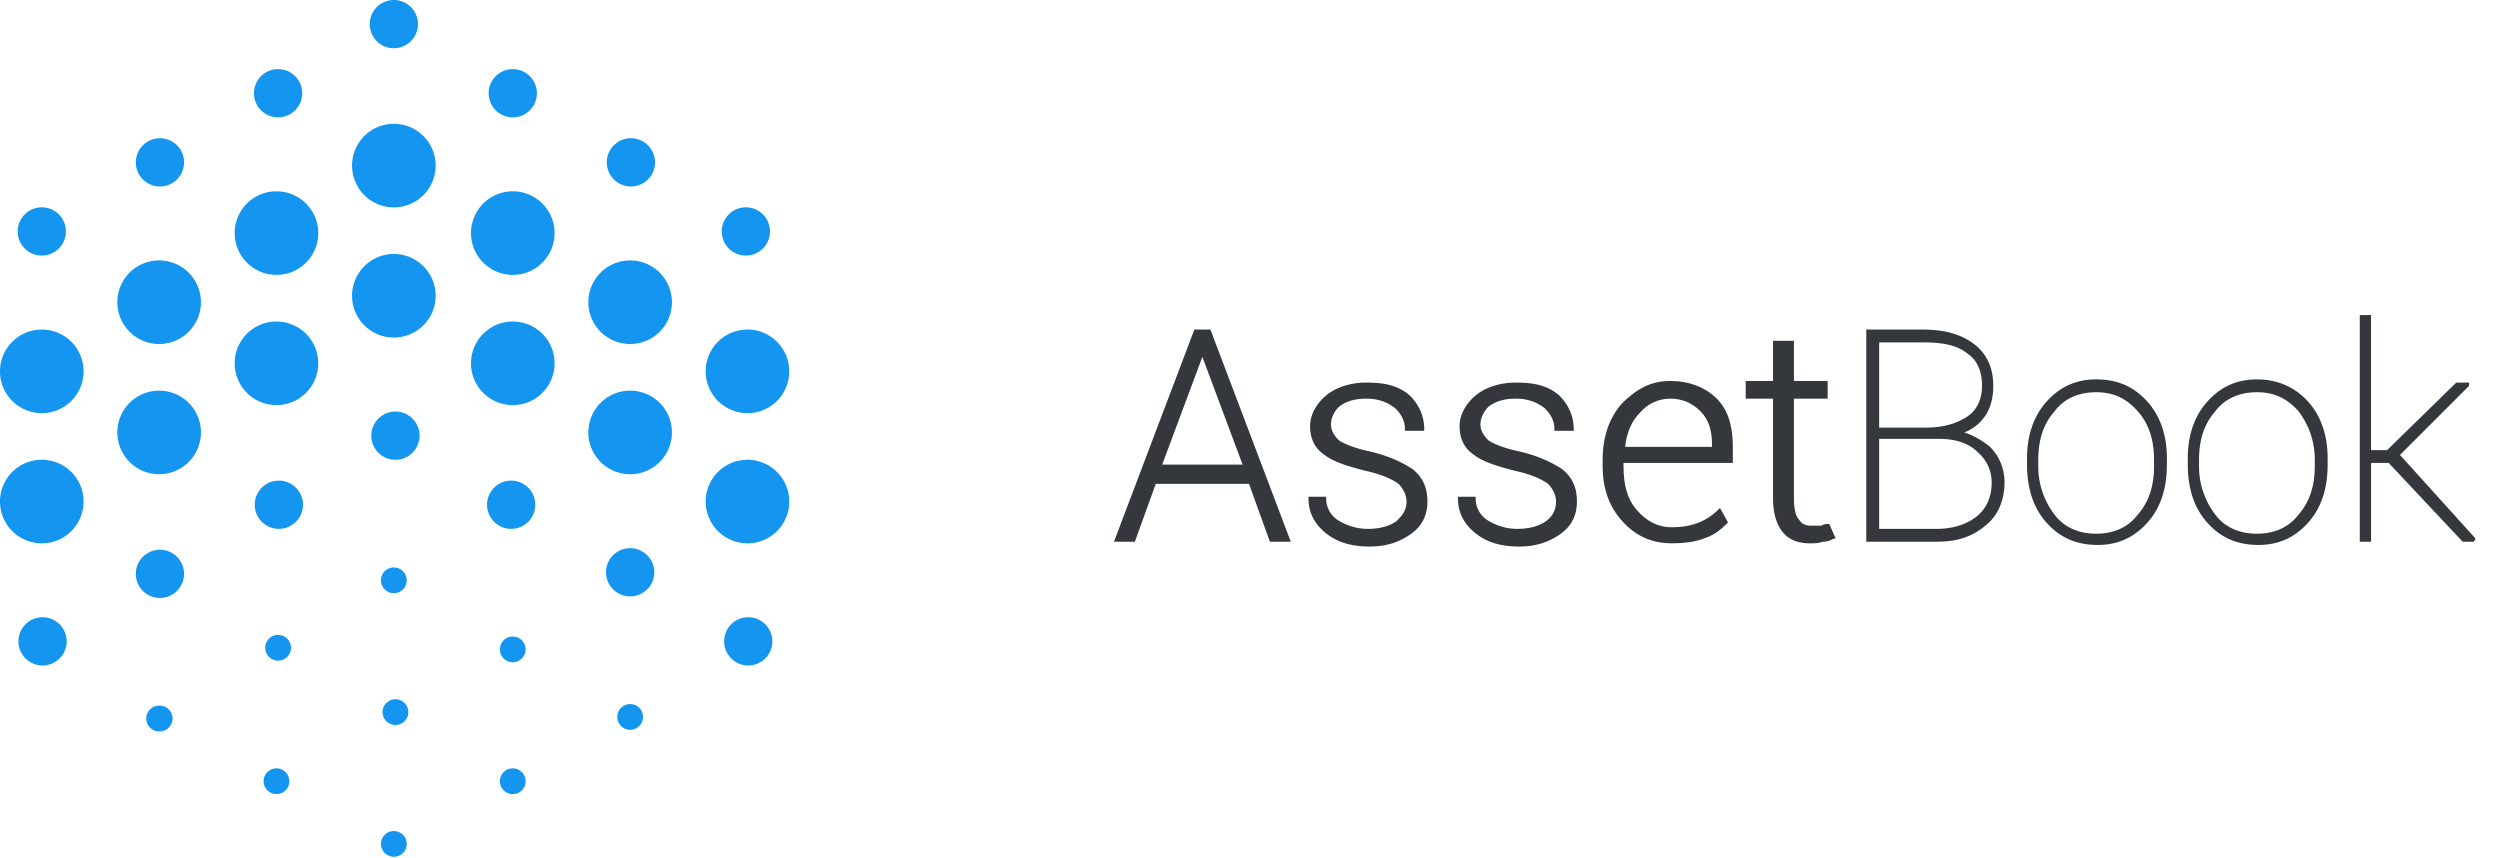<svg width="102" height="35" viewBox="0 0 102 35" fill="none" xmlns="http://www.w3.org/2000/svg">
  <path d="M48.73 13.445l-3.28 8.657h.853l.852-2.36h3.804l.853 2.36h.852l-3.279-8.657h-.656zm1.967 5.51h-3.28l1.64-4.395 1.64 4.394z" fill="#34383D"/>
  <path d="M57.649 19.15c-.394-.261-.918-.524-1.706-.72-.655-.132-1.114-.328-1.311-.46-.197-.196-.328-.393-.328-.655 0-.263.131-.525.328-.722.262-.197.59-.328 1.115-.328.459 0 .852.131 1.18.394.263.262.394.524.394.852v.066h.787v-.066c0-.524-.197-.983-.59-1.377-.46-.393-.984-.525-1.771-.525-.656 0-1.246.197-1.64.525-.393.328-.656.787-.656 1.246 0 .525.197.918.59 1.18.329.263.919.46 1.706.657.59.13 1.05.327 1.312.524.196.197.327.46.327.722 0 .328-.13.524-.393.787-.262.196-.656.328-1.18.328-.46 0-.853-.132-1.181-.328a1.046 1.046 0 01-.525-.919v-.065h-.721v.066c0 .524.197.983.656 1.377.459.393 1.049.59 1.836.59.721 0 1.246-.197 1.705-.525.46-.328.656-.787.656-1.311 0-.59-.197-.984-.59-1.312z" fill="#34383D"/>
  <path d="M63.748 19.15c-.393-.261-.918-.524-1.705-.72-.656-.132-1.115-.328-1.312-.46-.196-.196-.328-.393-.328-.655 0-.263.132-.525.328-.722.263-.197.59-.328 1.115-.328.46 0 .853.131 1.18.394.263.262.394.524.394.852v.066h.787v-.066c0-.524-.196-.983-.59-1.377-.459-.393-.984-.525-1.77-.525-.657 0-1.247.197-1.64.525-.394.328-.656.787-.656 1.246 0 .525.197.918.59 1.18.328.263.918.46 1.705.657.59.13 1.05.327 1.312.524.197.197.328.46.328.722 0 .328-.131.59-.393.787-.263.196-.656.328-1.181.328-.46 0-.853-.132-1.18-.328a1.046 1.046 0 01-.525-.919v-.065h-.722v.066c0 .524.197.983.656 1.377.46.393 1.05.59 1.837.59.721 0 1.246-.197 1.705-.525.459-.328.656-.787.656-1.311 0-.59-.197-.984-.59-1.312z" fill="#34383D"/>
  <path d="M68.142 15.543c-.787 0-1.377.328-1.967.918-.525.59-.787 1.377-.787 2.296v.262c0 .918.262 1.64.787 2.23.524.59 1.18.918 2.033.918.525 0 .984-.066 1.311-.197.394-.13.656-.328.919-.59l.065-.066-.328-.59-.065.066c-.197.197-.46.393-.787.524-.328.132-.656.197-1.115.197-.59 0-1.05-.262-1.443-.721-.394-.46-.525-1.05-.525-1.771v-.131h4.46v-.656c0-.853-.197-1.508-.656-1.968-.459-.459-1.115-.721-1.902-.721zm-1.836 2.689c.066-.59.262-1.05.59-1.377.328-.394.787-.59 1.246-.59.525 0 .918.196 1.246.524.328.328.46.787.46 1.312v.13h-3.542z" fill="#34383D"/>
  <path d="M74.635 21.38a.59.59 0 00-.328.067h-.393c-.263 0-.394-.066-.525-.263-.131-.131-.197-.459-.197-.852v-4.067h1.377v-.721h-1.377v-1.64h-.852v1.64h-1.115v.721h1.115v4.067c0 .59.13 1.049.393 1.377.262.328.656.459 1.115.459.197 0 .328 0 .525-.066.196 0 .328-.065.459-.13h.065l-.262-.591z" fill="#34383D"/>
  <path d="M80.145 17.643c.328-.131.59-.328.787-.59.263-.329.394-.788.394-1.312 0-.722-.263-1.312-.787-1.705-.525-.394-1.18-.59-2.099-.59h-2.296v8.656h2.886c.787 0 1.443-.196 1.968-.655.524-.394.787-1.05.787-1.771 0-.525-.197-1.05-.59-1.443a3.325 3.325 0 00-1.05-.59zm-3.476.262h2.427c.721 0 1.246.197 1.574.525.393.328.59.787.59 1.246 0 .59-.197 1.05-.59 1.377-.394.328-.984.525-1.64.525h-2.36v-3.673zm3.607-.918c-.393.262-.918.459-1.705.459H76.67V13.97h1.837c.787 0 1.377.131 1.77.46.394.261.59.72.59 1.31 0 .525-.196.984-.59 1.247z" fill="#34383D"/>
  <path d="M85.523 15.479c-.852 0-1.508.327-2.033.918-.524.59-.787 1.377-.787 2.295v.262c0 .984.263 1.771.787 2.361.525.59 1.18.919 2.099.919.852 0 1.508-.328 2.033-.919.525-.59.787-1.377.787-2.36v-.263c0-.918-.262-1.705-.787-2.295-.525-.59-1.18-.918-2.099-.918zm2.361 3.279v.262c0 .787-.197 1.443-.656 1.968-.393.524-.983.787-1.705.787-.721 0-1.311-.263-1.705-.787a3.222 3.222 0 01-.656-1.968v-.262c0-.787.197-1.443.656-1.968.394-.524.984-.787 1.705-.787.722 0 1.246.262 1.706.787.459.525.655 1.18.655 1.968z" fill="#34383D"/>
  <path d="M92.082 15.479c-.853 0-1.509.327-2.033.918-.525.59-.787 1.377-.787 2.295v.262c0 .984.262 1.771.787 2.361.524.59 1.18.919 2.098.919.853 0 1.509-.328 2.033-.919.525-.59.788-1.377.788-2.36v-.263c0-.918-.263-1.705-.788-2.295-.524-.59-1.246-.918-2.098-.918zm2.36 3.279v.262c0 .787-.196 1.443-.655 1.968-.394.524-.984.787-1.705.787-.722 0-1.312-.263-1.705-.787a3.222 3.222 0 01-.656-1.968v-.262c0-.787.197-1.443.656-1.968.393-.524.983-.787 1.705-.787.721 0 1.246.262 1.705.787.394.525.656 1.18.656 1.968z" fill="#34383D"/>
  <path d="M97.919 18.561l2.82-2.82v-.131h-.525l-2.82 2.755h-.656v-5.51h-.459v9.248h.46v-3.214h.72l3.018 3.214h.459l.065-.131-3.082-3.41z" fill="#34383D"/>
  <path d="M16.069 8.461a1.705 1.705 0 100-3.41 1.705 1.705 0 000 3.41z" fill="#1395F0"/>
  <path d="M16.069 13.772a1.705 1.705 0 100-3.41 1.705 1.705 0 000 3.41z" fill="#1395F0"/>
  <path d="M11.28 11.215a1.705 1.705 0 100-3.41 1.705 1.705 0 000 3.41z" fill="#1395F0"/>
  <path d="M11.28 16.528a1.705 1.705 0 100-3.41 1.705 1.705 0 000 3.41z" fill="#1395F0"/>
  <path d="M6.493 14.035a1.705 1.705 0 100-3.41 1.705 1.705 0 000 3.41z" fill="#1395F0"/>
  <path d="M6.493 19.348a1.705 1.705 0 100-3.41 1.705 1.705 0 000 3.41z" fill="#1395F0"/>
  <path d="M1.705 16.856a1.705 1.705 0 100-3.41 1.705 1.705 0 000 3.41z" fill="#1395F0"/>
  <path d="M1.705 22.168a1.705 1.705 0 100-3.41 1.705 1.705 0 000 3.41z" fill="#1395F0"/>
  <path d="M20.922 11.215a1.705 1.705 0 100-3.41 1.705 1.705 0 000 3.41z" fill="#1395F0"/>
  <path d="M20.922 16.528a1.705 1.705 0 100-3.41 1.705 1.705 0 000 3.41z" fill="#1395F0"/>
  <path d="M25.71 14.035a1.705 1.705 0 100-3.41 1.705 1.705 0 000 3.41z" fill="#1395F0"/>
  <path d="M25.71 19.348a1.705 1.705 0 100-3.41 1.705 1.705 0 000 3.41z" fill="#1395F0"/>
  <path d="M30.497 16.856a1.705 1.705 0 100-3.41 1.705 1.705 0 000 3.41z" fill="#1395F0"/>
  <path d="M30.497 22.168a1.705 1.705 0 100-3.41 1.705 1.705 0 000 3.41z" fill="#1395F0"/>
  <path d="M16.134 18.759a.984.984 0 100-1.968.984.984 0 000 1.968z" fill="#1395F0"/>
  <path d="M11.346 21.577a.984.984 0 100-1.967.984.984 0 000 1.967z" fill="#1395F0"/>
  <path d="M6.494 24.397a.984.984 0 100-1.967.984.984 0 000 1.967z" fill="#1395F0"/>
  <path d="M1.705 27.151a.984.984 0 100-1.967.984.984 0 000 1.967z" fill="#1395F0"/>
  <path d="M20.856 21.577a.984.984 0 100-1.968.984.984 0 000 1.968z" fill="#1395F0"/>
  <path d="M25.71 24.333a.984.984 0 100-1.968.984.984 0 000 1.968z" fill="#1395F0"/>
  <path d="M30.497 27.151a.984.984 0 100-1.967.984.984 0 000 1.967z" fill="#1395F0"/>
  <path d="M16.069 24.202a.525.525 0 100-1.05.525.525 0 000 1.05z" fill="#1395F0"/>
  <path d="M20.921 27.02a.525.525 0 100-1.05.525.525 0 000 1.05z" fill="#1395F0"/>
  <path d="M25.71 29.776a.525.525 0 100-1.05.525.525 0 000 1.05z" fill="#1395F0"/>
  <path d="M6.492 29.84a.525.525 0 100-1.049.525.525 0 000 1.05z" fill="#1395F0"/>
  <path d="M20.921 32.399a.525.525 0 100-1.05.525.525 0 000 1.05z" fill="#1395F0"/>
  <path d="M11.346 26.954a.525.525 0 100-1.05.525.525 0 000 1.05z" fill="#1395F0"/>
  <path d="M11.28 32.399a.525.525 0 100-1.05.525.525 0 000 1.05z" fill="#1395F0"/>
  <path d="M16.134 29.579a.525.525 0 100-1.05.525.525 0 000 1.05z" fill="#1395F0"/>
  <path d="M16.069 34.956a.525.525 0 100-1.05.525.525 0 000 1.05z" fill="#1395F0"/>
  <path d="M16.069 1.968a.984.984 0 100-1.968.984.984 0 000 1.968z" fill="#1395F0"/>
  <path d="M11.346 4.788a.984.984 0 100-1.968.984.984 0 000 1.968z" fill="#1395F0"/>
  <path d="M6.494 7.608a.984.984 0 100-1.967.984.984 0 000 1.967z" fill="#1395F0"/>
  <path d="M1.705 10.427a.984.984 0 100-1.968.984.984 0 000 1.968z" fill="#1395F0"/>
  <path d="M20.921 4.788a.984.984 0 100-1.968.984.984 0 000 1.968z" fill="#1395F0"/>
  <path d="M25.71 7.608a.984.984 0 100-1.967.984.984 0 000 1.967z" fill="#1395F0"/>
  <path d="M30.431 10.427a.984.984 0 100-1.968.984.984 0 000 1.968z" fill="#1395F0"/>
</svg>
